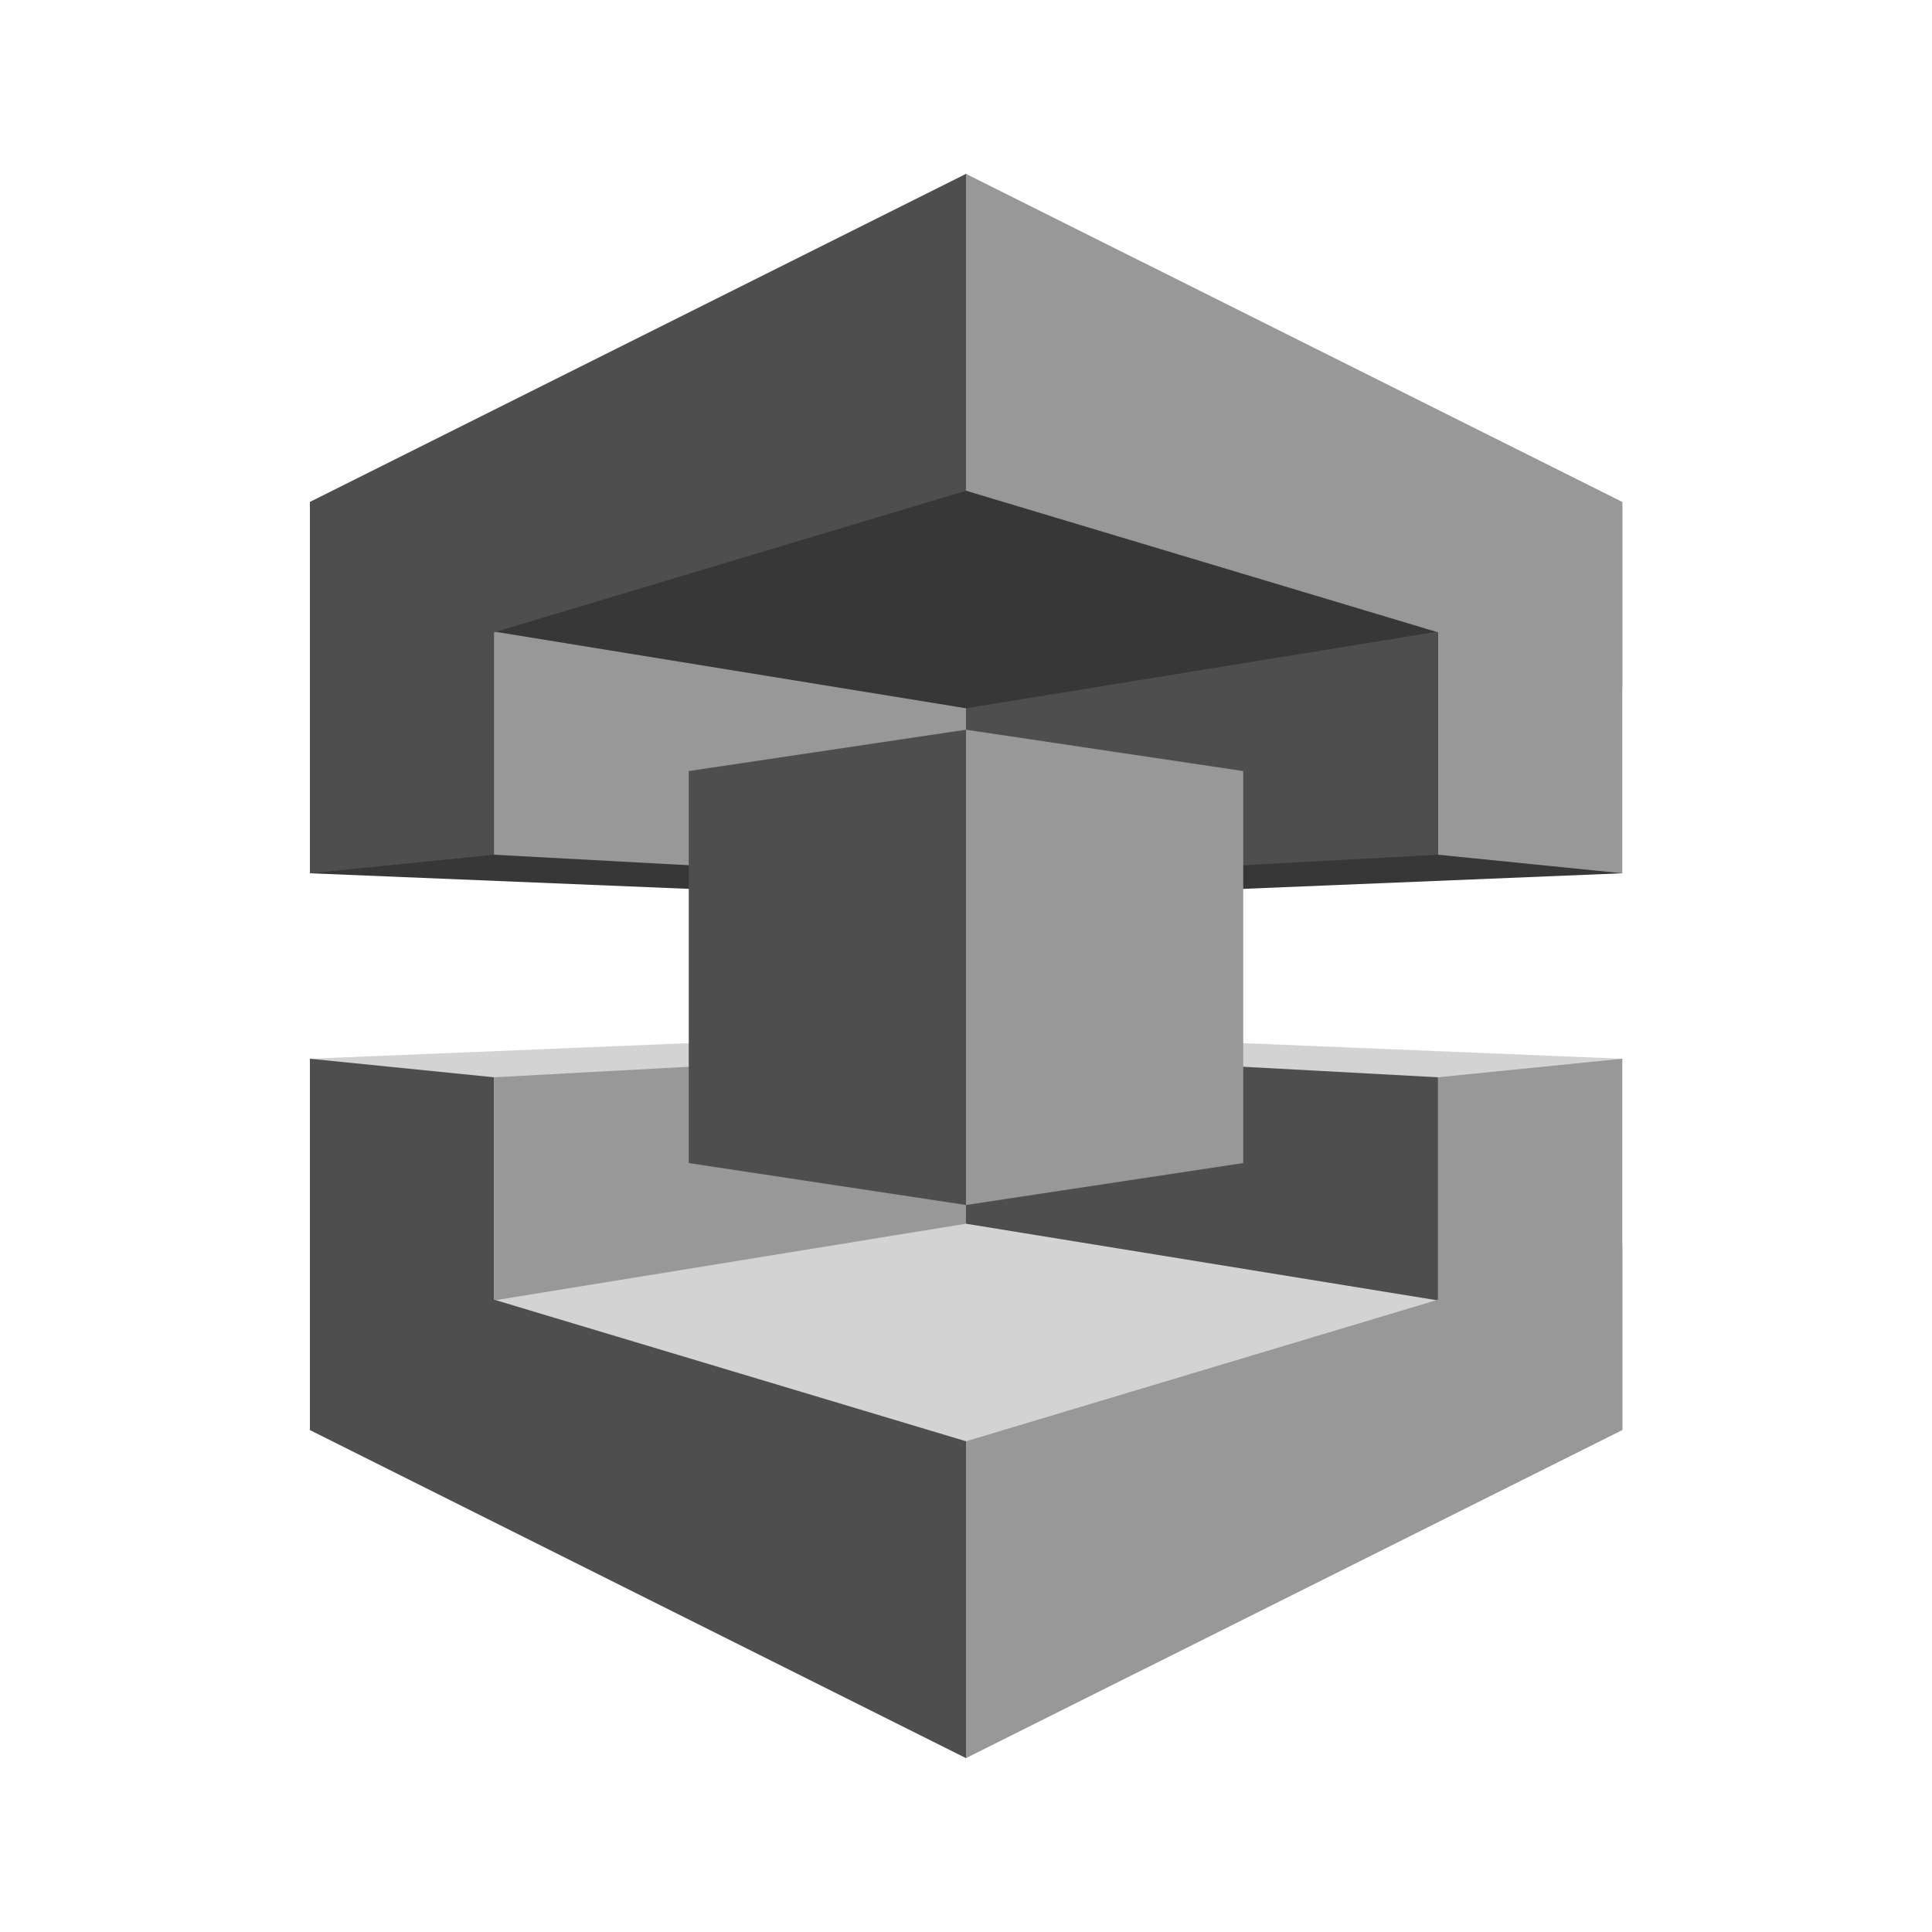 <svg id="Layer_1" data-name="Layer 1" xmlns="http://www.w3.org/2000/svg" width="100" height="100" viewBox="0 0 100 100">
  <title>Storage_GRAYSCALE</title>
  <g>
    <polygon points="50 45.56 74.43 28.41 83.97 45.2 60.88 46.15 50 45.56" fill="#373737"/>
    <polygon points="50 45.56 25.57 31.45 16.04 45.2 39.12 46.15 50 45.56" fill="#373737"/>
    <polygon points="50 54.44 25.57 73.49 16.04 54.8 39.12 53.85 50 54.44" fill="#d3d3d3"/>
    <polygon points="50 54.44 74.43 73.49 83.97 54.8 60.88 53.85 50 54.44" fill="#d3d3d3"/>
    <polygon points="74.43 44.24 83.97 45.2 83.97 25.98 74.43 28.41 74.43 44.24" fill="#989898"/>
    <polygon points="39.86 29.45 74.43 29.12 74.43 44.24 50 45.56 39.86 29.45" fill="#4e4e4e"/>
    <polygon points="74.43 55.76 83.97 54.8 83.97 74.02 74.43 73.16 74.43 55.76" fill="#989898"/>
    <polygon points="41.38 70.26 74.43 67.31 74.43 55.76 50 54.44 41.38 70.26" fill="#4e4e4e"/>
    <polygon points="50 29.12 21.49 29.31 25.57 44.24 50 45.56 50 29.12" fill="#989898"/>
    <polygon points="25.57 44.24 16.04 45.2 16.04 25.98 25.57 26.61 25.57 44.24" fill="#4e4e4e"/>
    <polygon points="25.57 55.76 16.04 54.8 16.04 74.02 25.57 73.02 25.57 55.76" fill="#4e4e4e"/>
    <polygon points="50 71.64 25.57 67.31 25.57 55.76 50 54.44 50 71.64" fill="#989898"/>
    <polygon points="64.35 39.91 50 37.77 36.44 50.52 50 62.37 64.35 60.2 64.35 39.91" fill="#989898"/>
    <polygon points="35.65 39.91 50 37.77 50 62.37 35.65 60.2 35.65 39.91" fill="#4e4e4e"/>
    <polygon points="74.43 32.69 50 36.66 25.57 32.69 50 9 74.43 32.69" fill="#373737"/>
    <polygon points="74.43 67.31 50 63.34 25.57 67.31 50 91 74.43 67.31" fill="#d3d3d3"/>
    <polygon points="83.97 64.41 50 74.6 50 91 83.97 74.02 83.97 64.41" fill="#989898"/>
    <polygon points="16.04 64.41 50 74.6 50 91 16.04 74.02 16.04 64.41" fill="#4e4e4e"/>
    <polygon points="83.97 35.59 50 25.4 50 9 83.97 25.98 83.97 35.59" fill="#989898"/>
    <polygon points="16.04 35.59 50 25.4 50 9 16.04 25.98 16.04 35.59" fill="#4e4e4e"/>
  </g>
</svg>
